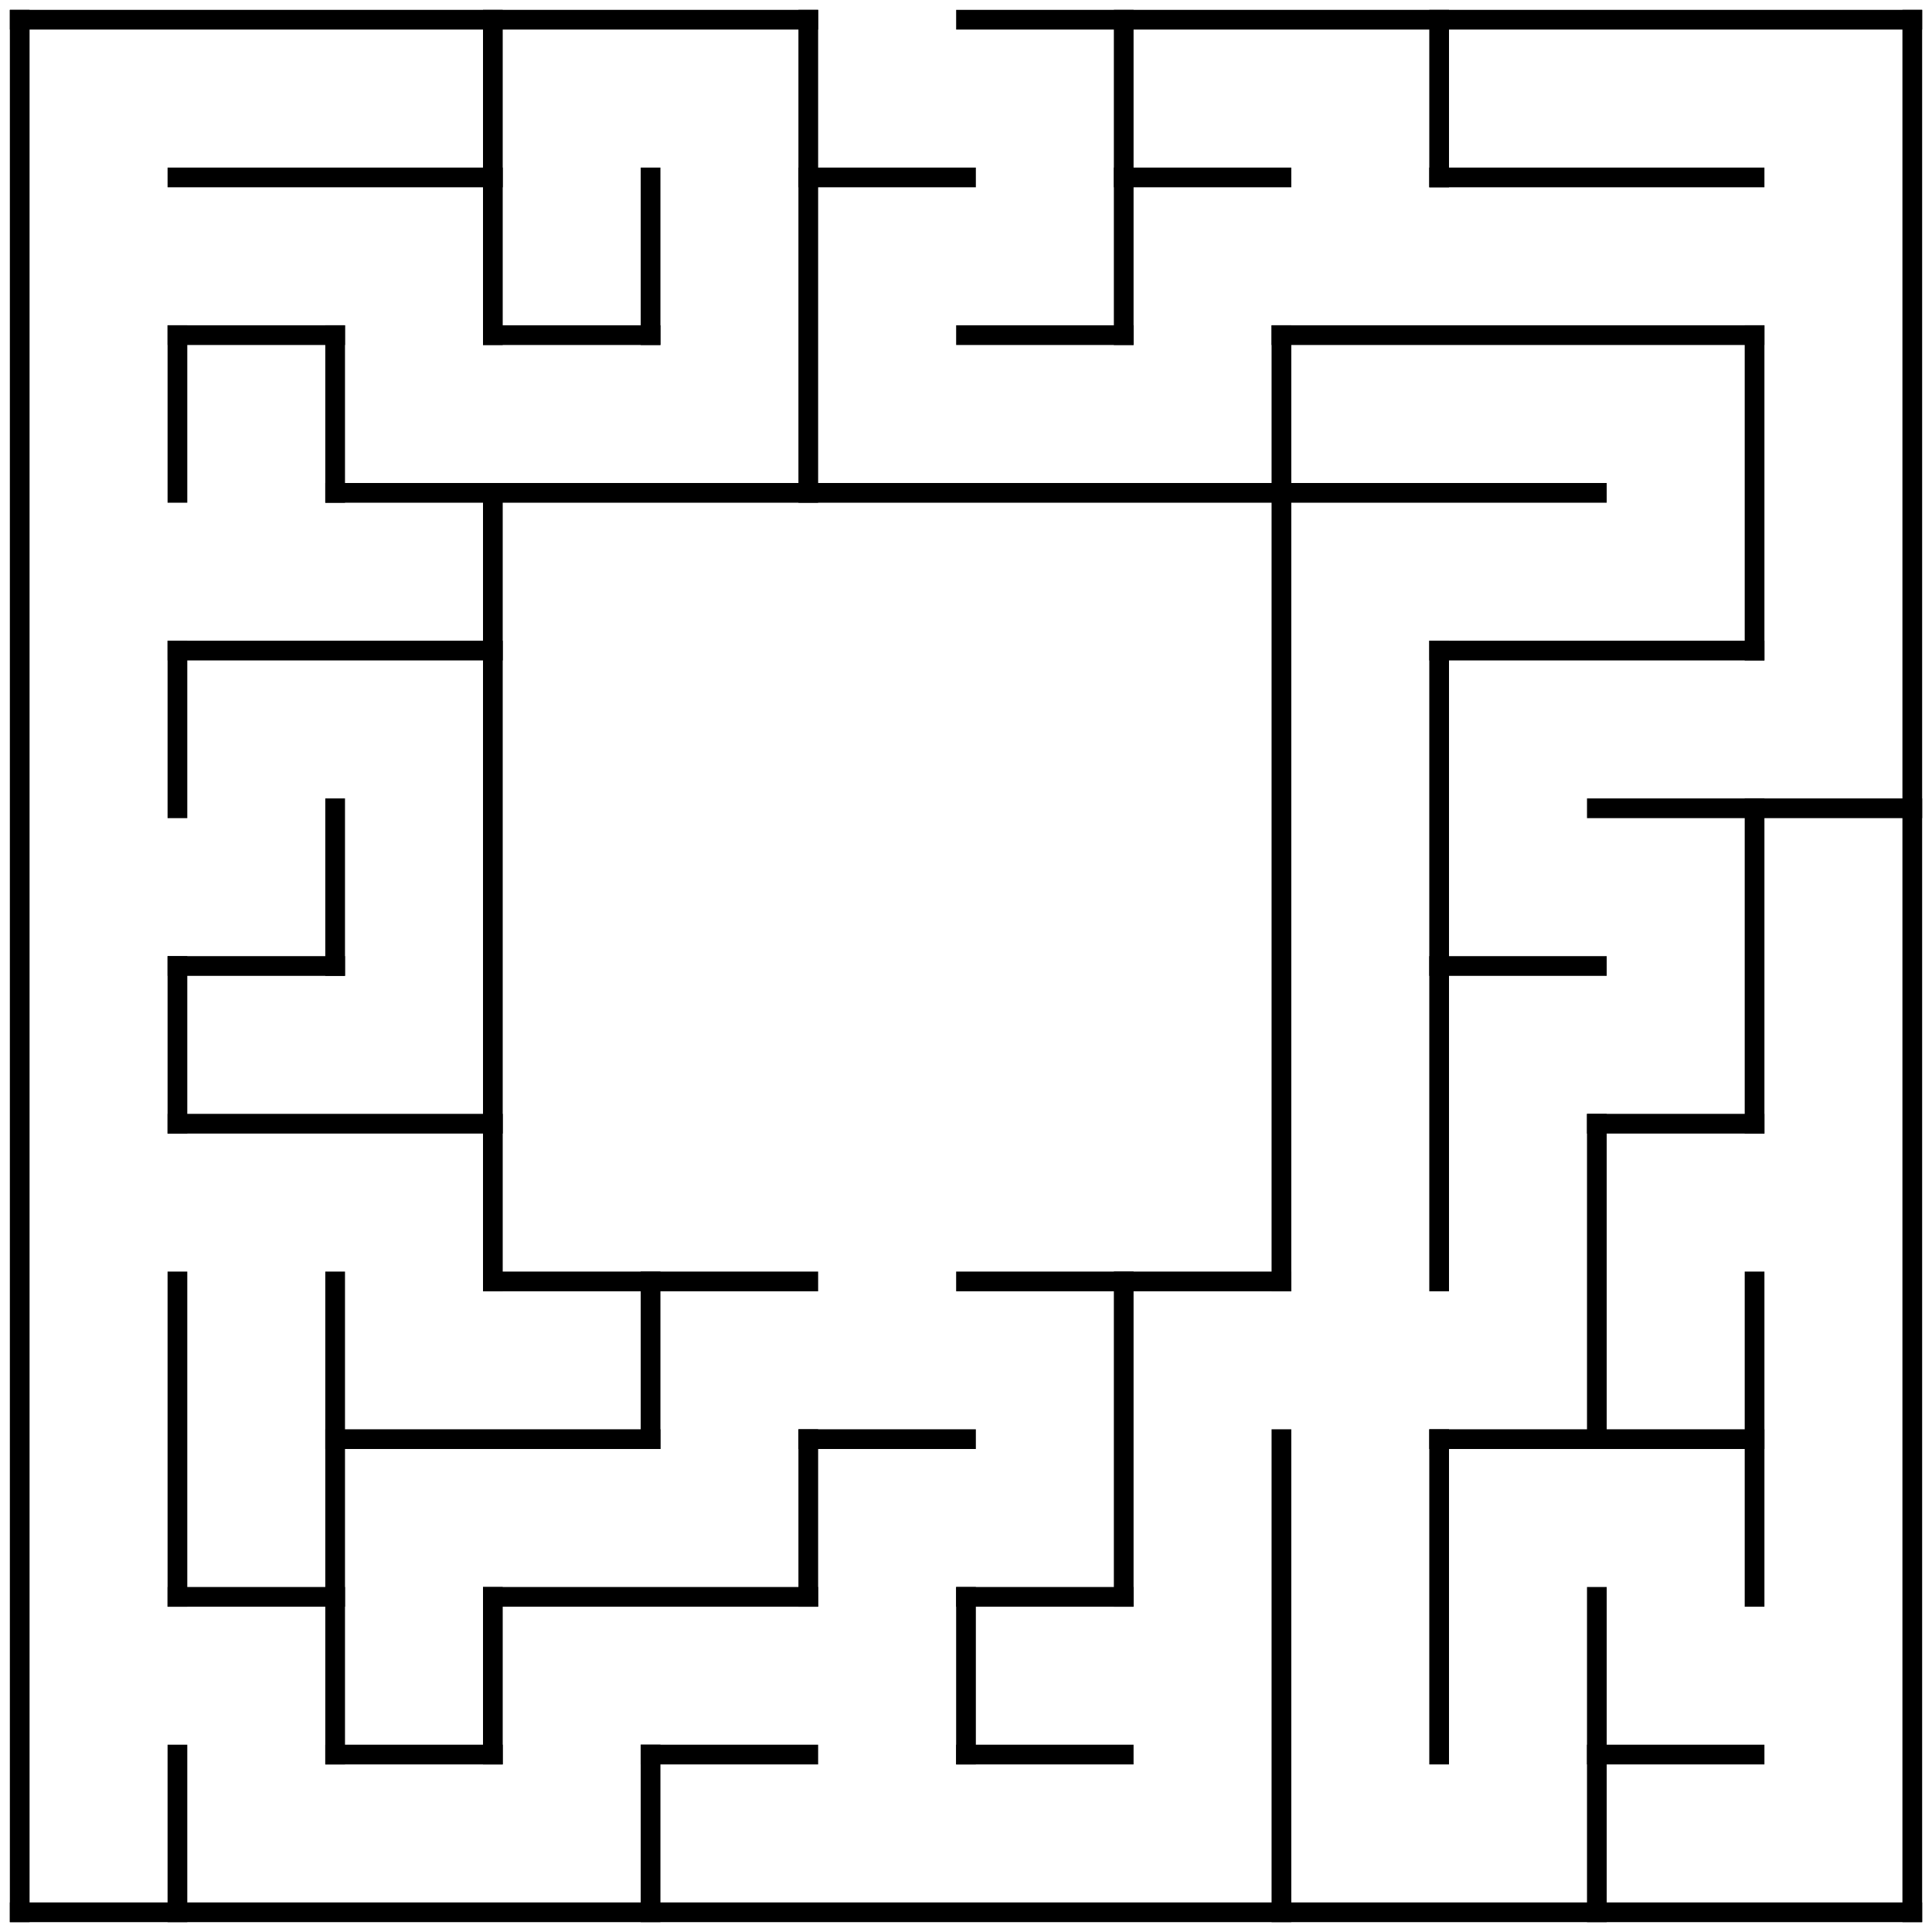 <?xml version="1.0" standalone="no"?>
<!DOCTYPE svg PUBLIC "-//W3C//DTD SVG 1.1//EN" "http://www.w3.org/Graphics/SVG/1.1/DTD/svg11.dtd">
<svg width="196" height="196" version="1.1" xmlns="http://www.w3.org/2000/svg">
  <title>12 by 12 orthogonal maze</title>
  <desc>12 by 12 orthogonal maze generated by The Maze Generator Website (https://www.mazegenerator.net/).</desc>
  <g fill="none" stroke="#000000" stroke-width="2" stroke-linecap="square">
    <line x1="2" y1="2" x2="82" y2="2" />
    <line x1="98" y1="2" x2="194" y2="2" />
    <line x1="18" y1="18" x2="50" y2="18" />
    <line x1="82" y1="18" x2="98" y2="18" />
    <line x1="114" y1="18" x2="130" y2="18" />
    <line x1="146" y1="18" x2="178" y2="18" />
    <line x1="18" y1="34" x2="34" y2="34" />
    <line x1="50" y1="34" x2="66" y2="34" />
    <line x1="98" y1="34" x2="114" y2="34" />
    <line x1="130" y1="34" x2="178" y2="34" />
    <line x1="34" y1="50" x2="162" y2="50" />
    <line x1="18" y1="66" x2="50" y2="66" />
    <line x1="146" y1="66" x2="178" y2="66" />
    <line x1="162" y1="82" x2="194" y2="82" />
    <line x1="18" y1="98" x2="34" y2="98" />
    <line x1="146" y1="98" x2="162" y2="98" />
    <line x1="18" y1="114" x2="50" y2="114" />
    <line x1="162" y1="114" x2="178" y2="114" />
    <line x1="50" y1="130" x2="82" y2="130" />
    <line x1="98" y1="130" x2="130" y2="130" />
    <line x1="34" y1="146" x2="66" y2="146" />
    <line x1="82" y1="146" x2="98" y2="146" />
    <line x1="146" y1="146" x2="178" y2="146" />
    <line x1="18" y1="162" x2="34" y2="162" />
    <line x1="50" y1="162" x2="82" y2="162" />
    <line x1="98" y1="162" x2="114" y2="162" />
    <line x1="34" y1="178" x2="50" y2="178" />
    <line x1="66" y1="178" x2="82" y2="178" />
    <line x1="98" y1="178" x2="114" y2="178" />
    <line x1="162" y1="178" x2="178" y2="178" />
    <line x1="2" y1="194" x2="194" y2="194" />
    <line x1="2" y1="2" x2="2" y2="194" />
    <line x1="18" y1="34" x2="18" y2="50" />
    <line x1="18" y1="66" x2="18" y2="82" />
    <line x1="18" y1="98" x2="18" y2="114" />
    <line x1="18" y1="130" x2="18" y2="162" />
    <line x1="18" y1="178" x2="18" y2="194" />
    <line x1="34" y1="34" x2="34" y2="50" />
    <line x1="34" y1="82" x2="34" y2="98" />
    <line x1="34" y1="130" x2="34" y2="178" />
    <line x1="50" y1="2" x2="50" y2="34" />
    <line x1="50" y1="50" x2="50" y2="130" />
    <line x1="50" y1="162" x2="50" y2="178" />
    <line x1="66" y1="18" x2="66" y2="34" />
    <line x1="66" y1="130" x2="66" y2="146" />
    <line x1="66" y1="178" x2="66" y2="194" />
    <line x1="82" y1="2" x2="82" y2="50" />
    <line x1="82" y1="146" x2="82" y2="162" />
    <line x1="98" y1="162" x2="98" y2="178" />
    <line x1="114" y1="2" x2="114" y2="34" />
    <line x1="114" y1="130" x2="114" y2="162" />
    <line x1="130" y1="34" x2="130" y2="130" />
    <line x1="130" y1="146" x2="130" y2="194" />
    <line x1="146" y1="2" x2="146" y2="18" />
    <line x1="146" y1="66" x2="146" y2="130" />
    <line x1="146" y1="146" x2="146" y2="178" />
    <line x1="162" y1="114" x2="162" y2="146" />
    <line x1="162" y1="162" x2="162" y2="194" />
    <line x1="178" y1="34" x2="178" y2="66" />
    <line x1="178" y1="82" x2="178" y2="114" />
    <line x1="178" y1="130" x2="178" y2="162" />
    <line x1="194" y1="2" x2="194" y2="194" />
  </g>
</svg>
